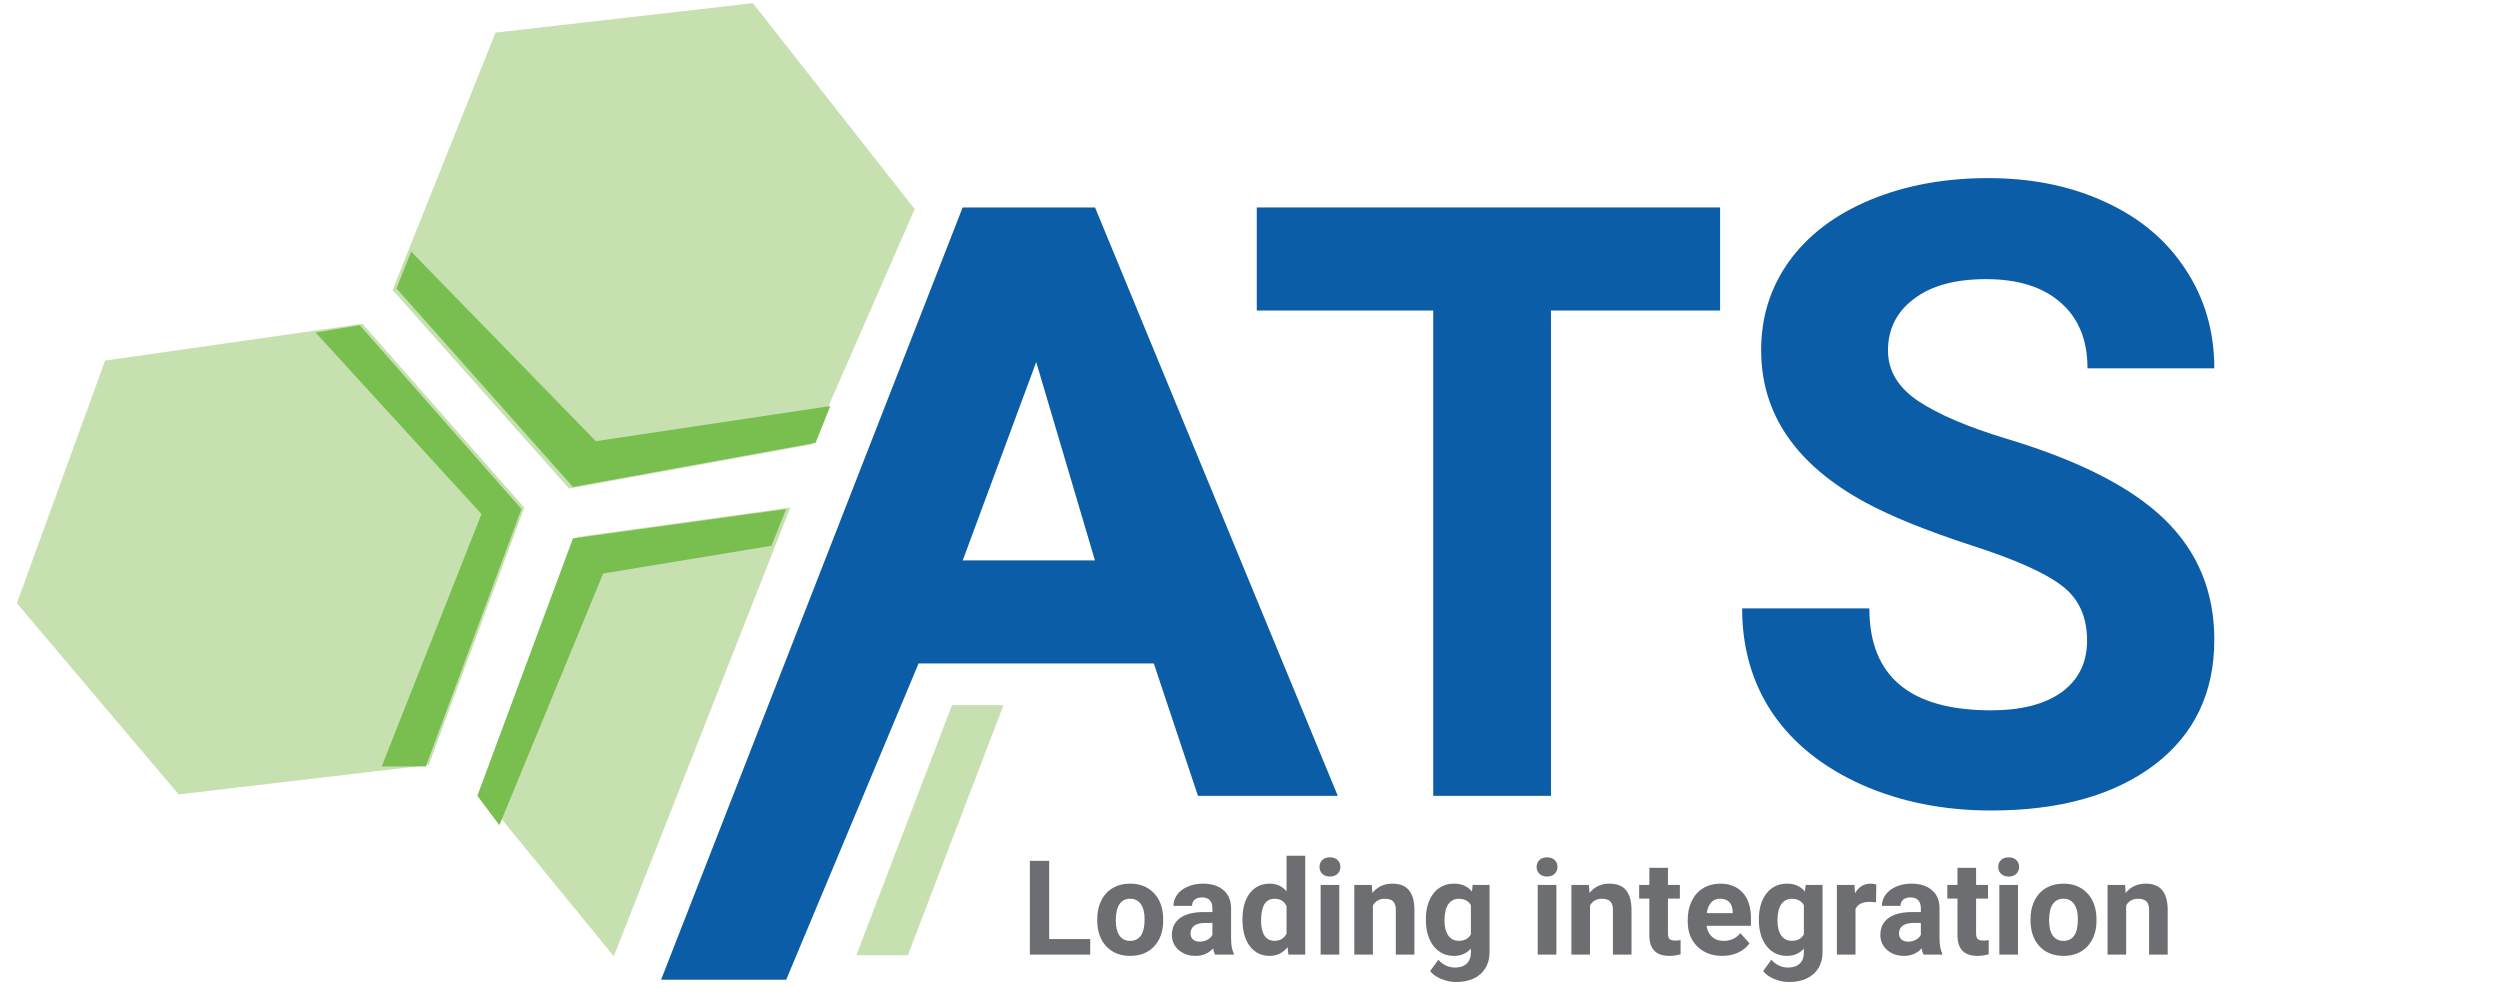 <svg width="124" height="50" viewBox="0 0 124 50" fill="none" xmlns="http://www.w3.org/2000/svg">
<path d="M52.039 46.578H54.074V47.348H51.081V42.698H52.039V46.578ZM54.422 45.588C54.422 45.246 54.488 44.94 54.62 44.672C54.752 44.404 54.941 44.196 55.188 44.049C55.437 43.902 55.726 43.829 56.053 43.829C56.52 43.829 56.9 43.971 57.194 44.257C57.489 44.542 57.654 44.929 57.688 45.419L57.695 45.655C57.695 46.185 57.547 46.611 57.251 46.933C56.955 47.252 56.558 47.412 56.06 47.412C55.562 47.412 55.164 47.252 54.865 46.933C54.57 46.613 54.422 46.179 54.422 45.63V45.588ZM55.344 45.655C55.344 45.983 55.406 46.234 55.53 46.409C55.653 46.581 55.83 46.668 56.06 46.668C56.283 46.668 56.458 46.583 56.584 46.412C56.709 46.24 56.772 45.965 56.772 45.588C56.772 45.267 56.709 45.018 56.584 44.841C56.458 44.664 56.281 44.576 56.053 44.576C55.828 44.576 55.653 44.664 55.53 44.841C55.406 45.016 55.344 45.287 55.344 45.655ZM60.266 47.348C60.223 47.265 60.192 47.162 60.173 47.038C59.949 47.287 59.659 47.412 59.301 47.412C58.963 47.412 58.682 47.314 58.458 47.118C58.237 46.922 58.126 46.675 58.126 46.377C58.126 46.011 58.261 45.73 58.532 45.534C58.804 45.338 59.197 45.239 59.71 45.237H60.135V45.039C60.135 44.879 60.093 44.752 60.01 44.656C59.929 44.56 59.8 44.512 59.624 44.512C59.468 44.512 59.346 44.55 59.256 44.624C59.169 44.699 59.126 44.801 59.126 44.931H58.203C58.203 44.73 58.264 44.545 58.388 44.375C58.511 44.205 58.686 44.072 58.911 43.976C59.137 43.878 59.391 43.829 59.672 43.829C60.097 43.829 60.435 43.936 60.684 44.151C60.935 44.364 61.061 44.664 61.061 45.052V46.55C61.063 46.877 61.108 47.125 61.198 47.294V47.348H60.266ZM59.502 46.706C59.639 46.706 59.764 46.676 59.879 46.617C59.994 46.555 60.079 46.473 60.135 46.371V45.777H59.79C59.328 45.777 59.082 45.936 59.052 46.256L59.049 46.31C59.049 46.425 59.089 46.52 59.17 46.594C59.251 46.669 59.362 46.706 59.502 46.706ZM61.626 45.595C61.626 45.056 61.746 44.627 61.987 44.308C62.229 43.989 62.56 43.829 62.98 43.829C63.316 43.829 63.594 43.954 63.813 44.206V42.443H64.739V47.348H63.906L63.861 46.981C63.631 47.268 63.335 47.412 62.974 47.412C62.567 47.412 62.24 47.252 61.993 46.933C61.748 46.611 61.626 46.165 61.626 45.595ZM62.549 45.662C62.549 45.985 62.605 46.233 62.718 46.406C62.831 46.578 62.995 46.664 63.21 46.664C63.495 46.664 63.696 46.544 63.813 46.304V44.94C63.698 44.7 63.499 44.579 63.216 44.579C62.771 44.579 62.549 44.94 62.549 45.662ZM66.429 47.348H65.503V43.893H66.429V47.348ZM65.448 42.998C65.448 42.86 65.494 42.746 65.586 42.657C65.679 42.567 65.806 42.523 65.966 42.523C66.123 42.523 66.249 42.567 66.343 42.657C66.436 42.746 66.483 42.86 66.483 42.998C66.483 43.139 66.435 43.254 66.339 43.343C66.246 43.433 66.121 43.477 65.966 43.477C65.81 43.477 65.685 43.433 65.589 43.343C65.495 43.254 65.448 43.139 65.448 42.998ZM68.041 43.893L68.07 44.292C68.317 43.983 68.648 43.829 69.063 43.829C69.429 43.829 69.702 43.936 69.881 44.151C70.059 44.366 70.151 44.688 70.155 45.116V47.348H69.233V45.138C69.233 44.942 69.19 44.801 69.105 44.713C69.02 44.624 68.878 44.579 68.68 44.579C68.42 44.579 68.225 44.69 68.096 44.911V47.348H67.173V43.893H68.041ZM70.724 45.595C70.724 45.065 70.849 44.638 71.101 44.314C71.354 43.991 71.695 43.829 72.122 43.829C72.501 43.829 72.796 43.959 73.007 44.218L73.045 43.893H73.882V47.233C73.882 47.535 73.813 47.798 73.674 48.022C73.538 48.245 73.346 48.416 73.096 48.533C72.847 48.65 72.556 48.708 72.221 48.708C71.968 48.708 71.721 48.657 71.481 48.555C71.24 48.455 71.058 48.325 70.934 48.165L71.343 47.603C71.573 47.861 71.852 47.99 72.18 47.99C72.425 47.99 72.615 47.924 72.751 47.792C72.888 47.662 72.956 47.477 72.956 47.236V47.051C72.743 47.291 72.463 47.412 72.116 47.412C71.701 47.412 71.365 47.25 71.107 46.926C70.852 46.601 70.724 46.17 70.724 45.633V45.595ZM71.647 45.662C71.647 45.975 71.709 46.221 71.835 46.4C71.961 46.576 72.133 46.664 72.352 46.664C72.633 46.664 72.835 46.559 72.956 46.348V44.895C72.832 44.685 72.633 44.579 72.359 44.579C72.137 44.579 71.963 44.67 71.835 44.851C71.709 45.032 71.647 45.302 71.647 45.662ZM77.197 47.348H76.271V43.893H77.197V47.348ZM76.216 42.998C76.216 42.86 76.262 42.746 76.354 42.657C76.447 42.567 76.574 42.523 76.734 42.523C76.891 42.523 77.017 42.567 77.111 42.657C77.204 42.746 77.251 42.86 77.251 42.998C77.251 43.139 77.203 43.254 77.107 43.343C77.014 43.433 76.889 43.477 76.734 43.477C76.578 43.477 76.453 43.433 76.357 43.343C76.263 43.254 76.216 43.139 76.216 42.998ZM78.809 43.893L78.838 44.292C79.085 43.983 79.416 43.829 79.831 43.829C80.197 43.829 80.47 43.936 80.649 44.151C80.828 44.366 80.919 44.688 80.923 45.116V47.348H80.001V45.138C80.001 44.942 79.958 44.801 79.873 44.713C79.788 44.624 79.646 44.579 79.448 44.579C79.188 44.579 78.993 44.69 78.864 44.911V47.348H77.941V43.893H78.809ZM82.731 43.043V43.893H83.322V44.57H82.731V46.294C82.731 46.422 82.755 46.513 82.804 46.569C82.853 46.624 82.947 46.652 83.085 46.652C83.187 46.652 83.278 46.644 83.357 46.629V47.329C83.176 47.384 82.989 47.412 82.798 47.412C82.151 47.412 81.821 47.085 81.808 46.431V44.57H81.303V43.893H81.808V43.043H82.731ZM85.426 47.412C84.919 47.412 84.506 47.256 84.187 46.946C83.87 46.635 83.711 46.221 83.711 45.703V45.614C83.711 45.267 83.778 44.957 83.912 44.685C84.046 44.41 84.236 44.199 84.481 44.052C84.728 43.903 85.009 43.829 85.324 43.829C85.796 43.829 86.168 43.978 86.438 44.276C86.711 44.574 86.847 44.996 86.847 45.544V45.92H84.647C84.677 46.146 84.766 46.327 84.915 46.463C85.066 46.6 85.257 46.668 85.487 46.668C85.842 46.668 86.12 46.539 86.32 46.281L86.774 46.789C86.635 46.985 86.448 47.138 86.212 47.249C85.975 47.358 85.713 47.412 85.426 47.412ZM85.321 44.576C85.138 44.576 84.989 44.638 84.874 44.761C84.761 44.885 84.688 45.062 84.656 45.291H85.94V45.218C85.936 45.014 85.88 44.856 85.774 44.745C85.668 44.633 85.516 44.576 85.321 44.576ZM87.24 45.595C87.24 45.065 87.365 44.638 87.617 44.314C87.87 43.991 88.211 43.829 88.638 43.829C89.017 43.829 89.312 43.959 89.523 44.218L89.561 43.893H90.398V47.233C90.398 47.535 90.329 47.798 90.191 48.022C90.054 48.245 89.862 48.416 89.612 48.533C89.363 48.65 89.072 48.708 88.737 48.708C88.484 48.708 88.237 48.657 87.997 48.555C87.756 48.455 87.574 48.325 87.451 48.165L87.859 47.603C88.089 47.861 88.368 47.99 88.696 47.99C88.941 47.99 89.131 47.924 89.268 47.792C89.404 47.662 89.472 47.477 89.472 47.236V47.051C89.259 47.291 88.979 47.412 88.632 47.412C88.217 47.412 87.881 47.25 87.623 46.926C87.368 46.601 87.24 46.17 87.24 45.633V45.595ZM88.163 45.662C88.163 45.975 88.225 46.221 88.351 46.4C88.477 46.576 88.649 46.664 88.868 46.664C89.149 46.664 89.351 46.559 89.472 46.348V44.895C89.349 44.685 89.149 44.579 88.875 44.579C88.653 44.579 88.479 44.67 88.351 44.851C88.225 45.032 88.163 45.302 88.163 45.662ZM93.052 44.758C92.926 44.741 92.815 44.733 92.72 44.733C92.371 44.733 92.142 44.851 92.033 45.087V47.348H91.11V43.893H91.982L92.007 44.305C92.193 43.987 92.449 43.829 92.777 43.829C92.879 43.829 92.975 43.843 93.064 43.87L93.052 44.758ZM95.405 47.348C95.363 47.265 95.332 47.162 95.313 47.038C95.089 47.287 94.799 47.412 94.441 47.412C94.102 47.412 93.821 47.314 93.598 47.118C93.376 46.922 93.266 46.675 93.266 46.377C93.266 46.011 93.401 45.73 93.671 45.534C93.944 45.338 94.337 45.239 94.85 45.237H95.274V45.039C95.274 44.879 95.233 44.752 95.15 44.656C95.069 44.56 94.94 44.512 94.763 44.512C94.608 44.512 94.486 44.55 94.396 44.624C94.309 44.699 94.265 44.801 94.265 44.931H93.342C93.342 44.73 93.404 44.545 93.528 44.375C93.651 44.205 93.826 44.072 94.051 43.976C94.277 43.878 94.53 43.829 94.811 43.829C95.237 43.829 95.575 43.936 95.824 44.151C96.075 44.364 96.2 44.664 96.2 45.052V46.55C96.203 46.877 96.248 47.125 96.338 47.294V47.348H95.405ZM94.642 46.706C94.778 46.706 94.904 46.676 95.019 46.617C95.134 46.555 95.219 46.473 95.274 46.371V45.777H94.929C94.468 45.777 94.222 45.936 94.192 46.256L94.189 46.31C94.189 46.425 94.229 46.52 94.31 46.594C94.391 46.669 94.501 46.706 94.642 46.706ZM98.014 43.043V43.893H98.605V44.57H98.014V46.294C98.014 46.422 98.039 46.513 98.088 46.569C98.137 46.624 98.23 46.652 98.369 46.652C98.471 46.652 98.561 46.644 98.64 46.629V47.329C98.459 47.384 98.273 47.412 98.081 47.412C97.434 47.412 97.104 47.085 97.091 46.431V44.57H96.587V43.893H97.091V43.043H98.014ZM100.093 47.348H99.167V43.893H100.093V47.348ZM99.113 42.998C99.113 42.86 99.159 42.746 99.25 42.657C99.344 42.567 99.47 42.523 99.63 42.523C99.788 42.523 99.913 42.567 100.007 42.657C100.101 42.746 100.147 42.86 100.147 42.998C100.147 43.139 100.099 43.254 100.004 43.343C99.91 43.433 99.785 43.477 99.63 43.477C99.475 43.477 99.349 43.433 99.253 43.343C99.16 43.254 99.113 43.139 99.113 42.998ZM100.713 45.588C100.713 45.246 100.779 44.94 100.911 44.672C101.043 44.404 101.232 44.196 101.479 44.049C101.728 43.902 102.017 43.829 102.344 43.829C102.811 43.829 103.191 43.971 103.484 44.257C103.78 44.542 103.945 44.929 103.979 45.419L103.986 45.655C103.986 46.185 103.838 46.611 103.542 46.933C103.246 47.252 102.849 47.412 102.351 47.412C101.853 47.412 101.455 47.252 101.156 46.933C100.861 46.613 100.713 46.179 100.713 45.63V45.588ZM101.635 45.655C101.635 45.983 101.697 46.234 101.821 46.409C101.944 46.581 102.121 46.668 102.351 46.668C102.574 46.668 102.749 46.583 102.875 46.412C103 46.24 103.063 45.965 103.063 45.588C103.063 45.267 103 45.018 102.875 44.841C102.749 44.664 102.572 44.576 102.344 44.576C102.119 44.576 101.944 44.664 101.821 44.841C101.697 45.016 101.635 45.287 101.635 45.655ZM105.404 43.893L105.432 44.292C105.679 43.983 106.01 43.829 106.426 43.829C106.792 43.829 107.064 43.936 107.243 44.151C107.422 44.366 107.513 44.688 107.518 45.116V47.348H106.595V45.138C106.595 44.942 106.552 44.801 106.467 44.713C106.382 44.624 106.24 44.579 106.042 44.579C105.783 44.579 105.588 44.69 105.458 44.911V47.348H104.535V43.893H105.404Z" fill="#6D6E71"/>
<path d="M62.338 10.293H85.316V15.399H76.927V39.471H71.091V15.399H62.338V10.293Z" fill="#C6E0B0"/>
<path fill-rule="evenodd" clip-rule="evenodd" d="M32.794 48.59L47.748 10.293H54.313L66.35 39.471H59.42L57.231 32.906H45.56L38.995 48.59H32.794ZM51.396 17.952L47.748 27.8H54.313L51.396 17.952Z" fill="#C6E0B0"/>
<path d="M62.338 10.293H85.316V15.399H76.927V39.471H71.091V15.399H62.338V10.293Z" fill="#0C5DA8"/>
<path fill-rule="evenodd" clip-rule="evenodd" d="M32.794 48.59L47.748 10.293H54.313L66.35 39.471H59.42L57.231 32.906H45.56L38.995 48.59H32.794ZM51.396 17.952L47.748 27.8H54.313L51.396 17.952Z" fill="#0C5DA8"/>
<path d="M103.519 31.772C103.519 30.584 103.1 29.675 102.261 29.046C101.422 28.403 99.913 27.732 97.732 27.034C95.552 26.321 93.825 25.622 92.553 24.937C89.087 23.064 87.353 20.541 87.353 17.368C87.353 15.718 87.815 14.251 88.737 12.964C89.674 11.665 91.009 10.651 92.742 9.924C94.489 9.197 96.446 8.834 98.613 8.834C100.793 8.834 102.736 9.232 104.442 10.029C106.147 10.812 107.468 11.923 108.404 13.363C109.355 14.803 109.83 16.438 109.83 18.269H103.54C103.54 16.871 103.1 15.788 102.219 15.019C101.339 14.236 100.101 13.845 98.508 13.845C96.97 13.845 95.775 14.174 94.923 14.831C94.07 15.474 93.644 16.326 93.644 17.389C93.644 18.381 94.14 19.213 95.132 19.884C96.139 20.555 97.613 21.184 99.556 21.771C103.135 22.847 105.742 24.182 107.377 25.775C109.012 27.369 109.83 29.354 109.83 31.73C109.83 34.372 108.831 36.448 106.832 37.957C104.833 39.453 102.142 40.201 98.76 40.201C96.411 40.201 94.273 39.775 92.344 38.922C90.415 38.055 88.94 36.874 87.919 35.378C86.913 33.883 86.41 32.15 86.41 30.178H92.721C92.721 33.547 94.734 35.232 98.76 35.232C100.255 35.232 101.422 34.931 102.261 34.33C103.1 33.715 103.519 32.862 103.519 31.772Z" fill="#0C5DA8"/>
<path d="M40.262 22.042L45.368 10.371L37.344 0.158L24.579 1.617L19.473 14.383L28.226 24.231L40.262 22.042Z" fill="#C6E0B0"/>
<path d="M26.004 25.178L21.262 37.944L8.861 39.403L0.837 29.92L5.214 17.884L17.98 16.06L26.004 25.178Z" fill="#C6E0B0"/>
<path d="M39.197 25.178L28.62 26.637L23.878 39.403L30.444 47.427L39.197 25.178Z" fill="#C6E0B0"/>
<path d="M47.218 34.976L42.477 47.377H45.03L49.772 34.976H47.218Z" fill="#C6E0B0"/>
<path fill-rule="evenodd" clip-rule="evenodd" d="M19.664 14.305L20.394 12.481L29.552 21.882L41.183 20.14L40.454 21.964L28.418 24.153L19.664 14.305ZM23.881 25.495L15.652 16.493L17.84 16.128L25.865 25.247L21.123 38.012H18.935L23.881 25.495ZM29.918 28.445L38.265 27.07L38.995 25.247L28.418 26.706L23.676 39.471L24.77 40.93L29.918 28.445Z" fill="#79BF50"/>
</svg>
